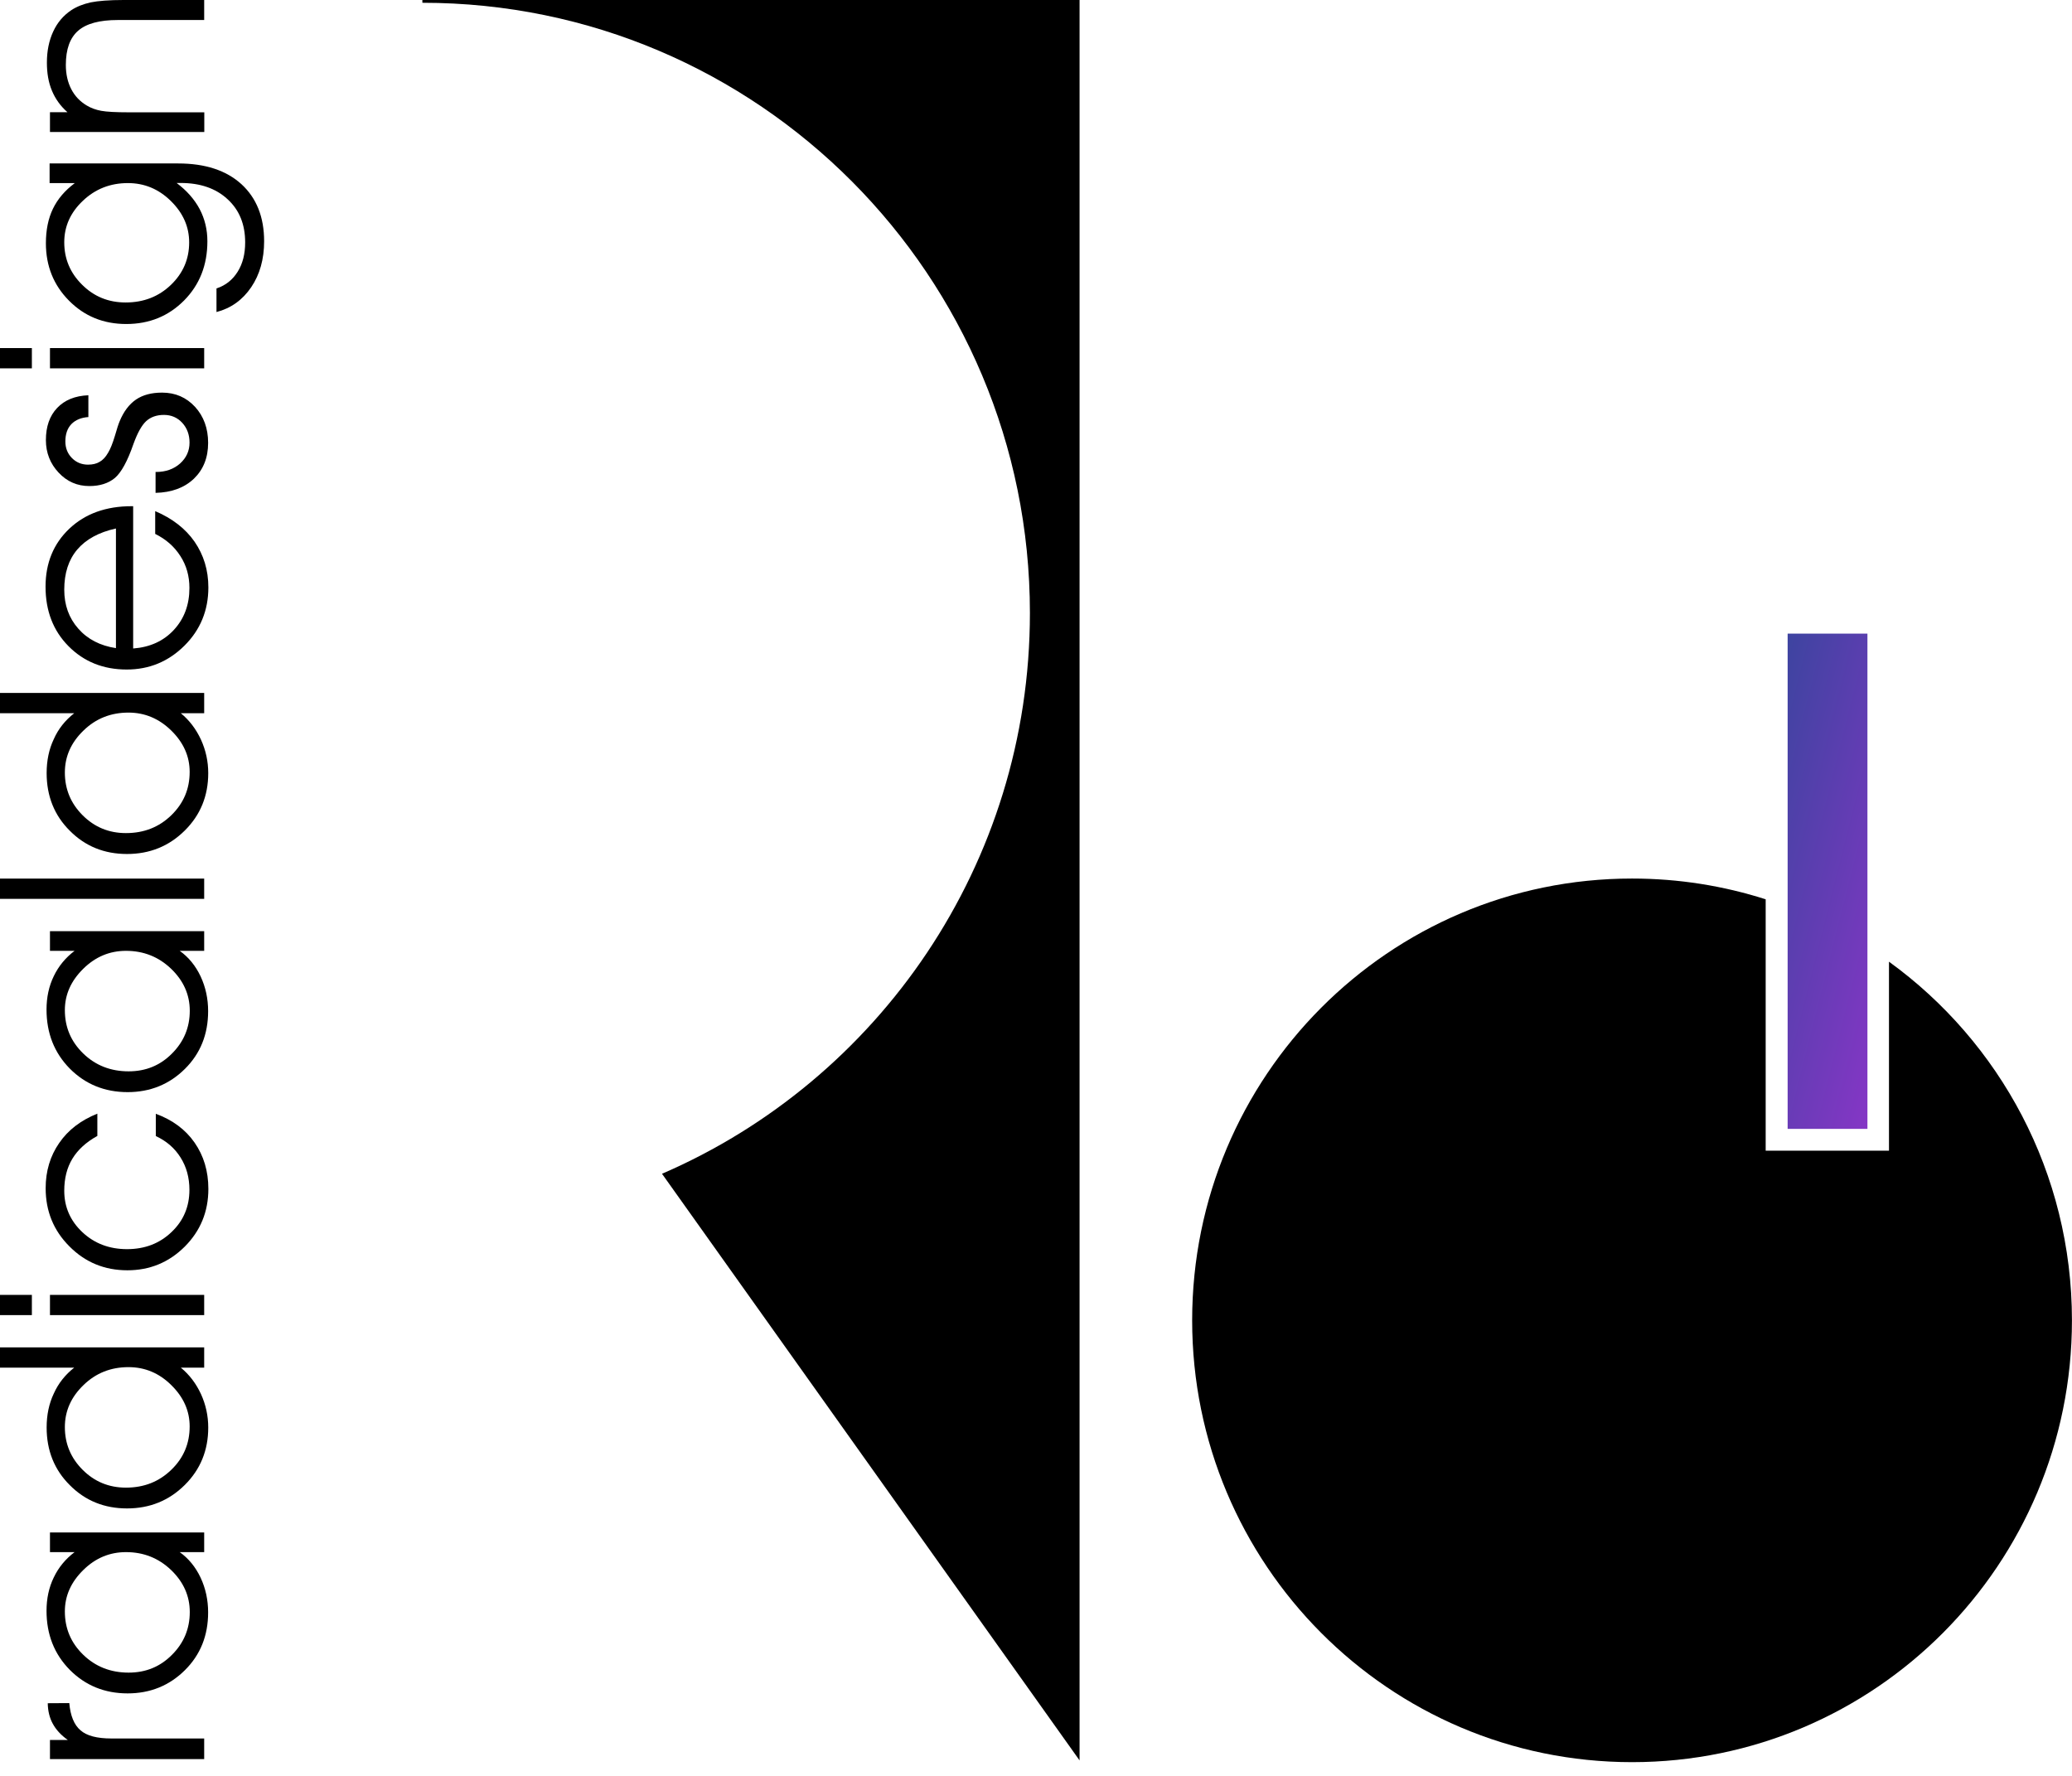 <svg width="112" height="96" viewBox="0 0 112 96" fill="none" xmlns="http://www.w3.org/2000/svg">
<path fill-rule="evenodd" clip-rule="evenodd" d="M95.442 48.614C93.164 47.886 90.738 47.492 88.219 47.492C75.09 47.492 64.441 58.181 64.441 71.375C64.441 84.562 75.09 95.258 88.219 95.258C101.349 95.258 111.997 84.569 111.997 71.375C111.997 63.393 108.098 56.324 102.107 51.987V62.204H95.442V48.614Z" fill="black"/>
<rect x="96.629" y="34.252" width="4.313" height="26.772" fill="url(#paint0_linear_714_437)"/>
<path fill-rule="evenodd" clip-rule="evenodd" d="M22.824 0H58.355V95.163L35.784 63.451C47.477 58.4 55.671 46.73 55.671 33.135C55.671 14.916 40.969 0.15 22.831 0.15V0H22.824Z" fill="black"/>
<path d="M11.037 93.985V95.094H2.701V94.06H3.666C3.293 93.794 3.027 93.502 2.854 93.182C2.681 92.869 2.588 92.494 2.581 92.072L3.745 92.065C3.805 92.746 4.005 93.243 4.351 93.536C4.69 93.835 5.249 93.978 6.014 93.978H11.037V93.985ZM6.812 83.904C5.928 83.904 5.156 84.224 4.497 84.877C3.839 85.524 3.506 86.266 3.506 87.11C3.506 88.029 3.832 88.805 4.497 89.451C5.156 90.091 5.974 90.418 6.952 90.418C7.883 90.418 8.662 90.098 9.3 89.451C9.939 88.812 10.258 88.042 10.258 87.144C10.258 86.273 9.919 85.517 9.247 84.87C8.569 84.224 7.757 83.904 6.812 83.904ZM9.713 83.904C10.192 84.244 10.571 84.707 10.844 85.286C11.117 85.871 11.25 86.497 11.25 87.164C11.25 88.417 10.831 89.458 9.992 90.289C9.154 91.119 8.123 91.541 6.899 91.541C5.655 91.541 4.61 91.112 3.772 90.268C2.934 89.418 2.515 88.356 2.515 87.076C2.515 86.422 2.641 85.817 2.907 85.272C3.167 84.727 3.546 84.271 4.032 83.904H2.701V82.842H11.037V83.904H9.713ZM6.945 73.904C5.994 73.904 5.182 74.224 4.517 74.871C3.845 75.517 3.506 76.273 3.506 77.144C3.506 78.043 3.825 78.812 4.464 79.452C5.103 80.092 5.881 80.418 6.806 80.418C7.784 80.418 8.595 80.099 9.261 79.452C9.926 78.812 10.252 78.029 10.252 77.11C10.252 76.266 9.919 75.524 9.261 74.878C8.602 74.224 7.83 73.904 6.945 73.904ZM4.012 73.931H2.155H0V72.835H11.037V73.931H9.773C10.239 74.313 10.598 74.789 10.864 75.361C11.123 75.933 11.256 76.532 11.256 77.172C11.256 78.404 10.831 79.438 9.986 80.276C9.134 81.12 8.096 81.542 6.866 81.542C5.641 81.542 4.61 81.126 3.779 80.289C2.94 79.459 2.521 78.417 2.521 77.165C2.521 76.491 2.648 75.878 2.907 75.334C3.153 74.782 3.526 74.313 4.012 73.931ZM1.723 69.997V71.093H0V69.997H1.723ZM11.037 71.093H2.701V69.997H11.037V71.093ZM5.262 61.406C4.657 61.74 4.205 62.155 3.912 62.639C3.619 63.122 3.473 63.7 3.473 64.368C3.473 65.246 3.799 65.994 4.451 66.607C5.103 67.22 5.908 67.526 6.866 67.526C7.824 67.526 8.629 67.22 9.274 66.6C9.919 65.988 10.239 65.225 10.239 64.32C10.239 63.66 10.079 63.074 9.759 62.571C9.44 62.06 8.994 61.679 8.422 61.413V60.208C9.327 60.542 10.026 61.059 10.518 61.767C11.01 62.475 11.263 63.306 11.263 64.272C11.263 65.504 10.831 66.546 9.979 67.397C9.121 68.248 8.09 68.669 6.886 68.669C5.655 68.669 4.61 68.241 3.752 67.376C2.894 66.519 2.468 65.47 2.468 64.231C2.468 63.306 2.714 62.489 3.2 61.788C3.686 61.08 4.377 60.556 5.262 60.202V61.406V61.406ZM6.812 51.4C5.928 51.4 5.156 51.72 4.497 52.373C3.839 53.02 3.506 53.762 3.506 54.606C3.506 55.525 3.832 56.301 4.497 56.948C5.156 57.588 5.974 57.914 6.952 57.914C7.883 57.914 8.662 57.594 9.3 56.948C9.939 56.308 10.258 55.539 10.258 54.64C10.258 53.769 9.919 53.013 9.247 52.367C8.569 51.72 7.757 51.4 6.812 51.4ZM9.713 51.4C10.192 51.74 10.571 52.203 10.844 52.782C11.117 53.367 11.25 53.994 11.25 54.661C11.25 55.913 10.831 56.955 9.992 57.785C9.154 58.615 8.123 59.038 6.899 59.038C5.655 59.038 4.61 58.609 3.772 57.765C2.934 56.914 2.515 55.852 2.515 54.572C2.515 53.919 2.641 53.313 2.907 52.768C3.167 52.224 3.546 51.768 4.032 51.4H2.701V50.338H11.037V51.4H9.713ZM11.037 48.589H0V47.493H11.037V48.589ZM6.945 38.521C5.994 38.521 5.182 38.841 4.517 39.488C3.845 40.134 3.506 40.89 3.506 41.761C3.506 42.66 3.825 43.429 4.464 44.069C5.103 44.709 5.881 45.035 6.806 45.035C7.784 45.035 8.595 44.716 9.261 44.069C9.926 43.422 10.252 42.646 10.252 41.727C10.252 40.883 9.919 40.141 9.261 39.495C8.602 38.848 7.83 38.521 6.945 38.521ZM4.012 38.555H2.155H0V37.459H11.037V38.555H9.773C10.239 38.936 10.598 39.413 10.864 39.985C11.123 40.556 11.256 41.156 11.256 41.795C11.256 43.027 10.831 44.062 9.986 44.899C9.134 45.743 8.096 46.165 6.866 46.165C5.641 46.165 4.61 45.75 3.779 44.913C2.94 44.083 2.521 43.041 2.521 41.788C2.521 41.115 2.648 40.502 2.907 39.957C3.153 39.399 3.526 38.936 4.012 38.555ZM7.198 27.358V35.056C8.103 34.988 8.841 34.655 9.4 34.049C9.959 33.443 10.239 32.688 10.239 31.782C10.239 31.142 10.079 30.564 9.746 30.053C9.42 29.543 8.968 29.148 8.389 28.862V27.63C9.314 28.025 10.026 28.576 10.518 29.284C11.01 29.999 11.263 30.822 11.263 31.755C11.263 32.994 10.831 34.049 9.966 34.907C9.101 35.764 8.063 36.193 6.852 36.193C5.582 36.193 4.537 35.771 3.706 34.934C2.874 34.096 2.462 33.021 2.462 31.714C2.462 30.434 2.894 29.386 3.752 28.576C4.61 27.766 5.735 27.364 7.112 27.364H7.198V27.358ZM6.267 28.569C5.342 28.773 4.644 29.155 4.171 29.713C3.706 30.264 3.473 30.986 3.473 31.877C3.473 32.708 3.725 33.409 4.231 33.981C4.73 34.553 5.415 34.907 6.267 35.036V28.569ZM8.409 26.643V25.513H8.442C8.961 25.513 9.394 25.356 9.733 25.057C10.072 24.75 10.245 24.376 10.245 23.927C10.245 23.498 10.112 23.144 9.853 22.858C9.587 22.572 9.261 22.429 8.861 22.429C8.462 22.429 8.143 22.545 7.897 22.77C7.657 22.994 7.431 23.403 7.218 23.988C6.892 24.934 6.553 25.547 6.207 25.84C5.861 26.125 5.402 26.275 4.83 26.275C4.178 26.275 3.626 26.037 3.167 25.547C2.714 25.064 2.481 24.478 2.481 23.791C2.481 23.062 2.681 22.484 3.087 22.055C3.493 21.626 4.058 21.395 4.777 21.367V22.545C4.384 22.572 4.078 22.702 3.859 22.926C3.639 23.158 3.533 23.471 3.533 23.866C3.533 24.22 3.652 24.519 3.885 24.757C4.118 24.995 4.411 25.118 4.757 25.118C5.003 25.118 5.216 25.07 5.382 24.968C5.555 24.873 5.708 24.71 5.841 24.478C5.967 24.274 6.087 23.968 6.207 23.573C6.32 23.178 6.407 22.913 6.466 22.776C6.686 22.239 6.985 21.851 7.351 21.599C7.724 21.347 8.189 21.224 8.762 21.224C9.48 21.224 10.072 21.483 10.544 21.994C11.01 22.504 11.25 23.158 11.25 23.94C11.25 24.744 10.99 25.384 10.485 25.874C9.972 26.364 9.281 26.622 8.409 26.643ZM1.723 18.815V19.911H0V18.815H1.723ZM11.037 19.911H2.701V18.815H11.037V19.911ZM11.715 15.588C12.201 15.425 12.574 15.125 12.846 14.69C13.119 14.254 13.252 13.73 13.252 13.104C13.252 12.13 12.94 11.354 12.301 10.769C11.669 10.183 10.824 9.891 9.766 9.891H9.547C10.099 10.306 10.511 10.776 10.791 11.3C11.07 11.831 11.21 12.409 11.21 13.042C11.21 14.329 10.791 15.391 9.952 16.242C9.114 17.086 8.076 17.515 6.826 17.515C5.595 17.515 4.57 17.099 3.732 16.255C2.901 15.418 2.481 14.383 2.481 13.151C2.481 12.43 2.608 11.81 2.861 11.286C3.113 10.762 3.506 10.299 4.045 9.897H2.681V8.836H9.633C11.09 8.836 12.228 9.21 13.046 9.952C13.864 10.701 14.277 11.729 14.277 13.042C14.277 14.009 14.044 14.839 13.578 15.527C13.112 16.214 12.487 16.664 11.702 16.868V15.588H11.715ZM6.792 16.351C7.77 16.351 8.582 16.031 9.241 15.398C9.899 14.764 10.225 14.002 10.225 13.104C10.225 12.259 9.899 11.518 9.234 10.864C8.575 10.217 7.804 9.897 6.912 9.897C5.961 9.897 5.149 10.217 4.484 10.85C3.812 11.483 3.473 12.232 3.473 13.097C3.473 13.989 3.792 14.751 4.431 15.384C5.076 16.031 5.861 16.351 6.792 16.351ZM2.701 7.127V6.065H3.646C3.266 5.732 2.987 5.337 2.807 4.901C2.621 4.459 2.535 3.955 2.535 3.383C2.535 2.757 2.648 2.199 2.874 1.709C3.1 1.218 3.426 0.837 3.852 0.551C4.151 0.354 4.504 0.218 4.903 0.129C5.302 0.048 5.894 0 6.679 0H11.037V1.082H6.367C5.382 1.082 4.67 1.273 4.224 1.661C3.779 2.049 3.559 2.662 3.559 3.512C3.559 4.009 3.659 4.445 3.852 4.819C4.045 5.194 4.324 5.486 4.69 5.704C4.916 5.84 5.176 5.936 5.468 5.99C5.761 6.045 6.267 6.072 6.985 6.072H11.043V7.134H2.701V7.127Z" fill="black"/>
<defs>
<linearGradient id="paint0_linear_714_437" x1="95.232" y1="30.458" x2="111.551" y2="34.582" gradientUnits="userSpaceOnUse">
<stop stop-color="#2E4798"/>
<stop offset="1" stop-color="#9F31D3"/>
</linearGradient>
</defs>
</svg>
